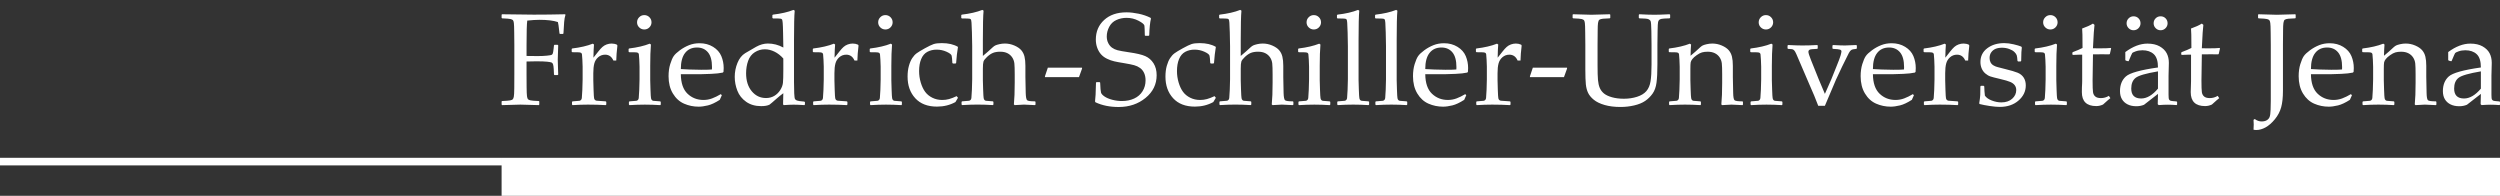 <?xml version="1.0" encoding="utf-8"?>
<!-- Generator: Adobe Illustrator 15.0.0, SVG Export Plug-In . SVG Version: 6.00 Build 0)  -->
<!DOCTYPE svg PUBLIC "-//W3C//DTD SVG 1.1//EN" "http://www.w3.org/Graphics/SVG/1.1/DTD/svg11.dtd">
<svg version="1.1" id="Ebene_1" xmlns="http://www.w3.org/2000/svg" xmlns:xlink="http://www.w3.org/1999/xlink" x="0px" y="0px"
	 width="505.2px" height="39.571px" viewBox="0 0 505.2 39.571" enable-background="new 0 0 505.2 39.571" xml:space="preserve">
<rect x="0" y="0" width="505.2" height="39.571" fill="#333333" stroke="none"/>
<g>
	<g>
		<defs>
			<rect id="SVGID_1_" x="0" y="2.002" width="505.201" height="37.569"/>
		</defs>
		<clipPath id="SVGID_2_">
			<use xlink:href="#SVGID_1_"  overflow="visible"/>
		</clipPath>
		<path clip-path="url(#SVGID_2_)" fill="#FFFFFF" d="M501.337,14.422c-2.413,0.404-3.917,0.84-4.511,1.306
			c-0.595,0.465-0.893,1.185-0.893,2.159c0,1.344,0.667,2.016,2.002,2.016c1.146,0,2.279-0.664,3.4-1.991L501.337,14.422
			L501.337,14.422z M495.339,12.381l-0.504-0.131l-0.103-0.129v-1.603c1.532-1.137,3.022-1.706,4.471-1.706
			c0.99,0,1.813,0.185,2.47,0.556c0.654,0.37,1.128,0.833,1.422,1.39c0.292,0.556,0.438,1.204,0.438,1.944l-0.064,2.599v3.851
			c0,0.526,0.036,0.845,0.109,0.956c0.074,0.112,0.156,0.188,0.252,0.227c0.096,0.039,0.271,0.071,0.53,0.098l0.735,0.064
			l0.104,0.116v0.518l-0.104,0.104c-0.629-0.052-1.215-0.079-1.757-0.079c-0.518,0-1.139,0.026-1.862,0.079l-0.192-0.182
			l0.053-2.081l-2.818,2.196c-0.474,0.197-0.989,0.298-1.55,0.298c-0.689,0-1.283-0.125-1.777-0.375
			c-0.495-0.25-0.875-0.6-1.138-1.048c-0.263-0.447-0.394-0.99-0.394-1.629c0-1.267,0.395-2.255,1.188-2.966
			c0.792-0.71,2.955-1.315,6.488-1.815c0-1.275-0.285-2.175-0.854-2.694c-0.568-0.522-1.331-0.782-2.286-0.782
			c-0.501,0-0.956,0.073-1.363,0.219c-0.411,0.147-0.646,0.266-0.705,0.356c-0.063,0.09-0.293,0.617-0.697,1.582L495.339,12.381z
			 M477.453,9.796c1.646-0.199,3.033-0.522,4.162-0.97l0.246,0.167c-0.054,0.577-0.088,1.335-0.104,2.275
			c0.689-0.569,1.345-1.146,1.965-1.732c0.182-0.164,0.353-0.283,0.512-0.361c0.157-0.078,0.424-0.16,0.795-0.246
			c0.368-0.086,0.749-0.129,1.137-0.129c0.655,0,1.29,0.133,1.906,0.399c0.616,0.268,1.081,0.583,1.396,0.95
			s0.533,0.799,0.653,1.299c0.121,0.499,0.181,1.115,0.181,1.849v2.274c0,0.146,0.021,1.218,0.065,3.217
			c0.017,0.818,0.105,1.306,0.271,1.46c0.163,0.155,0.698,0.233,1.604,0.233l0.104,0.103v0.557l-0.104,0.103
			c-1.094-0.067-1.836-0.103-2.223-0.103c-0.225,0-0.854,0.035-1.888,0.103l-0.155-0.142c0.112-1.121,0.167-2.58,0.167-4.381v-1.693
			c0-1.017-0.022-1.749-0.069-2.197c-0.048-0.447-0.191-0.855-0.434-1.222c-0.24-0.366-0.563-0.651-0.97-0.853
			c-0.404-0.203-0.888-0.304-1.447-0.304c-0.446,0-0.831,0.044-1.149,0.136c-0.318,0.09-0.678,0.275-1.072,0.556
			c-0.396,0.28-0.689,0.542-0.879,0.788c-0.19,0.246-0.303,0.474-0.343,0.685c-0.038,0.212-0.059,0.662-0.059,1.352v2.249
			c0,0.188,0.018,0.799,0.052,1.829c0.034,1.028,0.071,1.63,0.108,1.802c0.04,0.173,0.099,0.298,0.176,0.375
			c0.077,0.078,0.173,0.127,0.285,0.148c0.111,0.022,0.576,0.059,1.396,0.11l0.115,0.104v0.542l-0.104,0.115
			c-1.076-0.067-2.114-0.103-3.115-0.103c-0.99,0-2.023,0.035-3.101,0.103l-0.116-0.115v-0.542l0.116-0.104
			c0.835-0.052,1.308-0.09,1.415-0.117c0.106-0.025,0.201-0.08,0.285-0.161c0.08-0.082,0.137-0.207,0.168-0.375
			c0.028-0.167,0.063-0.723,0.103-1.667c0.038-0.943,0.058-1.655,0.058-2.139v-2.547c0-0.344-0.017-0.814-0.051-1.409
			c-0.035-0.594-0.063-0.961-0.084-1.099c-0.021-0.139-0.089-0.238-0.201-0.304c-0.11-0.063-0.335-0.098-0.671-0.098l-1.087-0.013
			l-0.115-0.104V9.894L477.453,9.796z M466.995,13.956c0.155,0.026,0.751,0.057,1.791,0.092c1.037,0.033,1.806,0.051,2.306,0.051
			c1.197,0,1.926-0.021,2.187-0.065c0.008-0.207,0.013-0.366,0.013-0.478c0-1.336-0.271-2.329-0.814-2.979s-1.283-0.977-2.224-0.977
			c-1.025,0-1.824,0.366-2.396,1.099C467.282,11.431,466.995,12.517,466.995,13.956 M475.28,19.241l-0.415,0.932
			c-0.896,0.577-1.694,0.952-2.396,1.125c-0.703,0.172-1.329,0.258-1.88,0.258c-1.035,0-2.015-0.202-2.94-0.607
			c-0.927-0.404-1.68-1.09-2.262-2.055c-0.581-0.964-0.873-2.127-0.873-3.489c0-0.905,0.113-1.721,0.336-2.449
			c0.226-0.728,0.459-1.268,0.704-1.623c0.247-0.354,0.661-0.744,1.248-1.176c0.586-0.431,1.205-0.774,1.861-1.034
			c0.653-0.258,1.36-0.387,2.119-0.387c1.034,0,1.944,0.244,2.732,0.73s1.343,1.109,1.66,1.866c0.319,0.759,0.479,1.564,0.479,2.417
			c0,0.269-0.014,0.526-0.038,0.775l-0.144,0.143c-0.585,0.13-1.374,0.216-2.365,0.259c-0.989,0.043-1.646,0.063-1.965,0.063h-4.147
			c0.018,1.784,0.466,3.099,1.345,3.942c0.878,0.844,1.956,1.266,3.229,1.266c0.604,0,1.185-0.103,1.737-0.31
			c0.559-0.207,1.146-0.496,1.767-0.866L475.28,19.241z M463.91,2.97v0.646l-0.091,0.09c-0.604,0.019-1.066,0.043-1.391,0.077
			c-0.322,0.035-0.559,0.101-0.705,0.195s-0.242,0.316-0.29,0.666c-0.048,0.348-0.07,0.833-0.07,1.454l-0.025,2.973v9.279
			c0,1.362-0.121,2.475-0.363,3.341c-0.24,0.865-0.662,1.666-1.267,2.403c-0.603,0.735-1.225,1.283-1.866,1.641
			c-0.643,0.357-1.276,0.537-1.906,0.537c-0.181,0-0.362-0.022-0.544-0.065c0.019-0.344,0.031-0.688,0.04-1.032
			c0-0.215-0.013-0.534-0.04-0.957l0.246-0.167c0.44,0.327,0.9,0.491,1.383,0.491c0.423,0,0.771-0.08,1.041-0.238
			c0.271-0.16,0.464-0.375,0.574-0.647c0.111-0.271,0.183-0.768,0.207-1.492c0.025-0.724,0.038-1.345,0.038-1.861V9.072
			l-0.025-2.521c-0.008-0.982-0.032-1.615-0.076-1.899c-0.045-0.285-0.106-0.474-0.188-0.569c-0.082-0.095-0.237-0.172-0.465-0.232
			c-0.229-0.061-0.804-0.107-1.728-0.143l-0.091-0.09V2.972l0.091-0.09c2.183,0.068,3.417,0.103,3.711,0.103
			c0.301,0,1.538-0.034,3.709-0.103L463.91,2.97z M440.782,10.996v-0.337l0.09-0.129c0.81-0.301,1.465-0.582,1.966-0.84
			c0-2.248-0.027-3.558-0.079-3.928c0.89-0.313,1.616-0.644,2.187-0.996l0.309,0.258c-0.086,0.542-0.188,2.12-0.309,4.73
			c0.43,0.009,0.895,0.014,1.396,0.014c1.017,0,1.743-0.026,2.185-0.079l0.091,0.09l-0.246,1.086l-0.104,0.116
			c-0.439-0.008-0.928-0.013-1.461-0.013c-0.481,0-1.103,0.005-1.859,0.013l-0.078,5.261c0,1.214,0.026,2.011,0.083,2.385
			c0.057,0.375,0.212,0.667,0.466,0.878c0.254,0.212,0.631,0.316,1.13,0.316c0.577,0,1.112-0.15,1.604-0.453l0.311,0.465
			c-0.206,0.146-0.703,0.578-1.486,1.292c-0.447,0.208-0.904,0.312-1.369,0.312c-1.938,0-2.907-0.94-2.907-2.818
			c0-0.688,0.017-1.273,0.051-1.757c0.008-0.146,0.013-0.297,0.013-0.453v-5.363h-0.528c-0.389,0-0.831,0.018-1.332,0.052
			L440.782,10.996z M431.149,6.111c-0.388,0-0.719-0.137-0.995-0.413c-0.276-0.275-0.413-0.607-0.413-0.995s0.137-0.72,0.413-0.996
			c0.276-0.275,0.607-0.413,0.995-0.413c0.396,0,0.729,0.135,1.002,0.406c0.271,0.272,0.406,0.605,0.406,1.003
			c0,0.387-0.138,0.72-0.413,0.995S431.537,6.111,431.149,6.111 M436.617,6.111c-0.389,0-0.72-0.137-0.995-0.413
			c-0.276-0.275-0.415-0.607-0.415-0.995c0-0.396,0.137-0.73,0.408-1.003c0.271-0.271,0.604-0.406,1.002-0.406
			c0.396,0,0.729,0.135,1.001,0.406c0.271,0.272,0.408,0.605,0.408,1.003c0,0.387-0.14,0.72-0.415,0.995
			C437.335,5.973,437.004,6.111,436.617,6.111 M436.085,14.422c-2.412,0.404-3.915,0.84-4.509,1.306
			c-0.596,0.465-0.893,1.185-0.893,2.159c0,1.344,0.667,2.016,2.004,2.016c1.146,0,2.276-0.664,3.396-1.991L436.085,14.422
			L436.085,14.422z M430.089,12.381l-0.504-0.131l-0.103-0.129v-1.603c1.532-1.137,3.022-1.706,4.471-1.706
			c0.99,0,1.813,0.185,2.47,0.556c0.652,0.37,1.127,0.833,1.42,1.39c0.294,0.556,0.439,1.204,0.439,1.944l-0.063,2.599v3.851
			c0,0.526,0.036,0.845,0.11,0.956c0.071,0.112,0.156,0.188,0.251,0.227c0.096,0.039,0.271,0.071,0.53,0.098l0.735,0.064
			l0.104,0.116v0.518l-0.104,0.104c-0.629-0.052-1.215-0.079-1.758-0.079c-0.517,0-1.138,0.026-1.861,0.079l-0.192-0.182
			l0.051-2.081l-2.816,2.196c-0.474,0.197-0.99,0.298-1.552,0.298c-0.688,0-1.281-0.125-1.775-0.375
			c-0.495-0.25-0.875-0.6-1.138-1.048c-0.263-0.447-0.396-0.99-0.396-1.629c0-1.267,0.396-2.255,1.188-2.966
			c0.793-0.71,2.956-1.315,6.487-1.815c0-1.275-0.283-2.175-0.852-2.694c-0.569-0.522-1.332-0.782-2.287-0.782
			c-0.5,0-0.956,0.073-1.365,0.219c-0.408,0.147-0.646,0.266-0.703,0.356c-0.062,0.09-0.294,0.617-0.699,1.582L430.089,12.381z
			 M418.782,10.996v-0.337l0.091-0.129c0.809-0.301,1.464-0.582,1.964-0.84c0-2.248-0.025-3.558-0.078-3.928
			c0.888-0.313,1.616-0.644,2.186-0.996l0.311,0.258c-0.086,0.542-0.188,2.12-0.311,4.73c0.431,0.009,0.896,0.014,1.396,0.014
			c1.019,0,1.745-0.026,2.187-0.079l0.09,0.09l-0.245,1.086l-0.104,0.116c-0.438-0.008-0.926-0.013-1.46-0.013
			c-0.481,0-1.104,0.005-1.86,0.013l-0.078,5.261c0,1.214,0.027,2.011,0.085,2.385c0.056,0.375,0.21,0.667,0.466,0.878
			c0.254,0.212,0.631,0.316,1.13,0.316c0.577,0,1.112-0.15,1.604-0.453l0.31,0.465c-0.207,0.146-0.702,0.578-1.486,1.292
			c-0.448,0.208-0.903,0.312-1.369,0.312c-1.938,0-2.908-0.94-2.908-2.818c0-0.688,0.019-1.273,0.052-1.757
			c0.009-0.146,0.013-0.297,0.013-0.453v-5.363h-0.527c-0.39,0-0.833,0.018-1.332,0.052L418.782,10.996z M411.276,9.796
			c1.646-0.199,3.031-0.522,4.161-0.97l0.245,0.167c-0.096,1.129-0.142,2.564-0.142,4.305v2.921c0,0.188,0.017,0.799,0.052,1.829
			c0.034,1.028,0.07,1.63,0.108,1.802c0.04,0.173,0.098,0.298,0.175,0.375c0.078,0.078,0.173,0.127,0.285,0.148
			c0.11,0.022,0.577,0.059,1.396,0.11l0.116,0.104v0.542l-0.104,0.115c-1.076-0.067-2.115-0.103-3.115-0.103
			c-0.99,0-2.024,0.035-3.103,0.103l-0.114-0.115v-0.542l0.114-0.104c0.836-0.052,1.308-0.09,1.416-0.117
			c0.106-0.025,0.203-0.08,0.283-0.161c0.082-0.082,0.139-0.207,0.169-0.375c0.03-0.167,0.063-0.723,0.104-1.667
			c0.039-0.943,0.058-1.655,0.058-2.139v-2.547c0-0.344-0.017-0.814-0.052-1.409c-0.034-0.594-0.063-0.961-0.084-1.099
			c-0.021-0.139-0.089-0.238-0.2-0.304c-0.112-0.063-0.336-0.098-0.672-0.098l-1.086-0.013l-0.115-0.104V9.896L411.276,9.796z
			 M414.339,3.05c0.404,0,0.749,0.141,1.034,0.426c0.283,0.284,0.426,0.629,0.426,1.034c0,0.396-0.143,0.736-0.426,1.021
			c-0.285,0.284-0.63,0.426-1.034,0.426c-0.396,0-0.739-0.14-1.026-0.421c-0.289-0.278-0.435-0.621-0.435-1.026
			c0-0.404,0.146-0.75,0.435-1.034C413.599,3.189,413.943,3.05,414.339,3.05 M400.306,17.343h0.557l0.116,0.115
			c0.017,0.725,0.061,1.346,0.128,1.862c0.269,0.406,0.729,0.735,1.385,0.988c0.654,0.254,1.301,0.382,1.938,0.382
			c0.913,0,1.644-0.246,2.191-0.737c0.546-0.489,0.819-1.075,0.819-1.757c0-0.37-0.1-0.69-0.299-0.963
			c-0.196-0.271-0.495-0.495-0.896-0.671c-0.4-0.177-1.118-0.385-2.151-0.627c-0.888-0.207-1.509-0.368-1.86-0.484
			c-0.354-0.115-0.694-0.313-1.021-0.588c-0.327-0.274-0.577-0.613-0.749-1.015c-0.174-0.401-0.26-0.842-0.26-1.325
			c0-1.154,0.46-2.079,1.377-2.771c0.919-0.693,2.062-1.04,3.432-1.04c0.577,0,1.206,0.078,1.888,0.238
			c0.68,0.16,1.196,0.313,1.551,0.458l0.117,0.182c-0.069,0.344-0.113,1.25-0.13,2.714l-0.116,0.117h-0.518l-0.116-0.117
			c-0.033-0.525-0.081-0.895-0.143-1.104c-0.062-0.212-0.215-0.438-0.465-0.685c-0.251-0.246-0.604-0.452-1.061-0.62
			c-0.457-0.168-0.938-0.252-1.448-0.252c-0.524,0-0.966,0.077-1.324,0.231c-0.357,0.155-0.646,0.39-0.865,0.705
			c-0.22,0.314-0.33,0.696-0.33,1.145c0,0.328,0.067,0.62,0.2,0.879c0.134,0.259,0.339,0.467,0.615,0.626
			c0.274,0.16,0.563,0.274,0.865,0.342l1.407,0.362c1.206,0.293,2.07,0.547,2.593,0.763c0.521,0.216,0.924,0.541,1.209,0.977
			c0.282,0.435,0.426,0.963,0.426,1.583c0,1.188-0.491,2.211-1.474,3.063c-0.982,0.854-2.244,1.281-3.786,1.281
			c-0.543,0-1.219-0.062-2.023-0.183c-0.805-0.12-1.492-0.254-2.063-0.4l-0.063-0.167l0.13-0.866
			c0.044-0.267,0.069-0.536,0.077-0.808c0.009-0.271,0.018-0.843,0.025-1.713L400.306,17.343z M388.818,9.796
			c1.646-0.199,3.031-0.522,4.161-0.97l0.246,0.167c-0.053,0.5-0.091,1.389-0.116,2.663l0.969-1.228
			c0.319-0.405,0.602-0.717,0.847-0.938c0.246-0.22,0.532-0.389,0.859-0.511c0.327-0.12,0.665-0.18,1.009-0.18
			c0.378,0,0.736,0.077,1.072,0.231l0.091,0.182c-0.139,1.146-0.215,2.153-0.233,3.024h-0.58c-0.346-0.793-0.9-1.188-1.669-1.188
			c-0.533,0-0.999,0.17-1.396,0.51c-0.396,0.341-0.661,0.768-0.794,1.28c-0.134,0.512-0.2,1.16-0.2,1.943v1.436
			c0,0.259,0.018,0.892,0.052,1.898c0.034,1.008,0.071,1.589,0.108,1.745c0.04,0.155,0.1,0.271,0.181,0.343
			c0.084,0.073,0.189,0.123,0.325,0.148c0.133,0.025,0.746,0.069,1.841,0.129l0.116,0.104v0.542l-0.116,0.115
			c-1.146-0.067-2.344-0.103-3.594-0.103c-0.99,0-2.024,0.035-3.101,0.103l-0.116-0.115v-0.542l0.116-0.104
			c0.835-0.052,1.307-0.09,1.415-0.117c0.106-0.025,0.2-0.08,0.282-0.161c0.083-0.082,0.14-0.207,0.17-0.375
			c0.029-0.167,0.063-0.723,0.104-1.667c0.038-0.943,0.058-1.655,0.058-2.139v-2.547c0-0.344-0.017-0.814-0.052-1.409
			c-0.034-0.594-0.063-0.961-0.083-1.099c-0.021-0.139-0.089-0.238-0.201-0.304c-0.111-0.063-0.335-0.098-0.671-0.098l-1.087-0.013
			l-0.115-0.104V9.895L388.818,9.796z M378.478,13.956c0.155,0.026,0.753,0.057,1.79,0.092c1.039,0.033,1.808,0.051,2.308,0.051
			c1.198,0,1.927-0.021,2.185-0.065c0.009-0.207,0.014-0.366,0.014-0.478c0-1.336-0.271-2.329-0.814-2.979s-1.283-0.977-2.224-0.977
			c-1.024,0-1.824,0.366-2.396,1.099C378.764,11.431,378.478,12.517,378.478,13.956 M386.763,19.241l-0.415,0.932
			c-0.896,0.577-1.693,0.952-2.396,1.125c-0.702,0.172-1.329,0.258-1.879,0.258c-1.034,0-2.017-0.202-2.942-0.607
			c-0.926-0.404-1.679-1.09-2.26-2.055c-0.582-0.964-0.874-2.127-0.874-3.489c0-0.905,0.113-1.721,0.336-2.449
			c0.225-0.728,0.46-1.268,0.706-1.623c0.245-0.354,0.66-0.744,1.247-1.176c0.585-0.431,1.205-0.774,1.86-1.034
			c0.654-0.258,1.359-0.387,2.119-0.387c1.034,0,1.944,0.244,2.732,0.73c0.789,0.486,1.342,1.109,1.661,1.866
			c0.317,0.759,0.478,1.564,0.478,2.417c0,0.269-0.013,0.526-0.038,0.775l-0.143,0.143c-0.585,0.13-1.374,0.216-2.364,0.259
			c-0.992,0.043-1.646,0.063-1.966,0.063h-4.147c0.018,1.784,0.467,3.099,1.346,3.942c0.877,0.844,1.955,1.266,3.229,1.266
			c0.604,0,1.184-0.103,1.737-0.31c0.557-0.207,1.144-0.496,1.765-0.866L386.763,19.241z M367.427,21.374l-0.802-2.028l-0.955-2.209
			l-2.648-6.165c-0.175-0.405-0.326-0.672-0.459-0.801c-0.135-0.13-0.27-0.207-0.407-0.233c-0.14-0.025-0.413-0.046-0.827-0.064
			l-0.104-0.103V9.214l0.117-0.116c1.207,0.061,2.163,0.091,2.87,0.091c0.999,0,2.002-0.03,3.011-0.091l0.104,0.104V9.77
			l-0.104,0.103c-0.896,0.026-1.418,0.089-1.563,0.188c-0.146,0.099-0.22,0.226-0.22,0.381c0,0.259,0.172,0.814,0.517,1.668
			l1.577,3.929l1.24,2.935l1.292-2.935l1.071-2.663c0.414-1.008,0.682-1.724,0.803-2.146c0.119-0.422,0.181-0.702,0.181-0.839
			c0-0.164-0.095-0.282-0.283-0.356c-0.188-0.072-0.668-0.127-1.436-0.161l-0.104-0.103V9.215l0.115-0.116
			c1.068,0.061,1.87,0.091,2.404,0.091c0.446,0,1.215-0.03,2.3-0.091l0.117,0.116v0.557l-0.104,0.103
			c-0.508,0.043-0.845,0.116-1.013,0.221c-0.169,0.103-0.332,0.304-0.492,0.601c-0.16,0.296-0.618,1.221-1.376,2.772l-1.241,2.649
			c-0.206,0.448-0.951,2.201-2.234,5.26h-1.347V21.374z M353.793,9.796c1.646-0.199,3.033-0.522,4.162-0.97l0.245,0.167
			c-0.095,1.129-0.144,2.564-0.144,4.305v2.921c0,0.188,0.02,0.799,0.054,1.829c0.032,1.028,0.069,1.63,0.108,1.802
			c0.038,0.173,0.099,0.298,0.174,0.375c0.079,0.078,0.175,0.127,0.285,0.148c0.113,0.022,0.577,0.059,1.396,0.11l0.117,0.104v0.542
			l-0.104,0.115c-1.078-0.067-2.116-0.103-3.115-0.103c-0.989,0-2.023,0.035-3.101,0.103l-0.117-0.115v-0.542l0.117-0.104
			c0.835-0.052,1.306-0.09,1.415-0.117c0.105-0.025,0.201-0.08,0.283-0.161c0.082-0.082,0.139-0.207,0.168-0.375
			c0.028-0.167,0.063-0.723,0.104-1.667c0.038-0.943,0.058-1.655,0.058-2.139v-2.547c0-0.344-0.019-0.814-0.052-1.409
			c-0.033-0.594-0.063-0.961-0.084-1.099c-0.021-0.139-0.089-0.238-0.2-0.304c-0.111-0.063-0.337-0.098-0.673-0.098l-1.085-0.013
			l-0.116-0.104V9.896L353.793,9.796z M356.856,3.05c0.405,0,0.751,0.141,1.033,0.426c0.285,0.284,0.429,0.629,0.429,1.034
			c0,0.396-0.144,0.736-0.429,1.021c-0.282,0.284-0.628,0.426-1.033,0.426c-0.396,0-0.737-0.14-1.027-0.421
			c-0.287-0.278-0.432-0.621-0.432-1.026c0-0.404,0.145-0.75,0.432-1.034C356.119,3.189,356.461,3.05,356.856,3.05 M337.326,9.796
			c1.646-0.199,3.032-0.522,4.163-0.97l0.245,0.167c-0.054,0.577-0.086,1.335-0.104,2.275c0.69-0.569,1.345-1.146,1.966-1.732
			c0.182-0.164,0.351-0.283,0.512-0.361c0.156-0.078,0.423-0.16,0.794-0.246c0.37-0.086,0.749-0.129,1.138-0.129
			c0.654,0,1.289,0.133,1.905,0.399c0.616,0.268,1.081,0.583,1.396,0.95c0.315,0.367,0.532,0.799,0.653,1.299
			c0.12,0.499,0.181,1.115,0.181,1.849v2.274c0,0.146,0.021,1.218,0.065,3.217c0.017,0.818,0.106,1.306,0.271,1.46
			c0.164,0.155,0.698,0.233,1.604,0.233l0.104,0.103v0.557l-0.104,0.103c-1.096-0.067-1.835-0.103-2.223-0.103
			c-0.226,0-0.854,0.035-1.888,0.103l-0.155-0.142c0.112-1.121,0.168-2.58,0.168-4.381v-1.693c0-1.017-0.021-1.749-0.07-2.197
			c-0.046-0.447-0.191-0.855-0.434-1.222c-0.24-0.366-0.563-0.651-0.97-0.853c-0.404-0.203-0.887-0.304-1.447-0.304
			c-0.446,0-0.831,0.044-1.149,0.136c-0.318,0.09-0.677,0.275-1.072,0.556c-0.397,0.28-0.689,0.542-0.879,0.788
			c-0.19,0.246-0.305,0.474-0.343,0.685c-0.038,0.212-0.059,0.662-0.059,1.352v2.249c0,0.188,0.018,0.799,0.052,1.829
			c0.034,1.028,0.071,1.63,0.109,1.802c0.039,0.173,0.097,0.298,0.175,0.375c0.077,0.078,0.172,0.127,0.285,0.148
			c0.111,0.022,0.577,0.059,1.396,0.11l0.114,0.104v0.542l-0.103,0.115c-1.077-0.067-2.115-0.103-3.115-0.103
			c-0.991,0-2.024,0.035-3.102,0.103l-0.116-0.115v-0.542l0.116-0.104c0.835-0.052,1.307-0.09,1.415-0.117
			c0.107-0.025,0.203-0.08,0.283-0.161c0.081-0.082,0.139-0.207,0.17-0.375c0.028-0.167,0.063-0.723,0.103-1.667
			c0.04-0.943,0.059-1.655,0.059-2.139v-2.547c0-0.344-0.018-0.814-0.052-1.409c-0.035-0.594-0.063-0.961-0.084-1.099
			c-0.021-0.139-0.089-0.238-0.2-0.304c-0.112-0.063-0.336-0.098-0.672-0.098l-1.087-0.013l-0.115-0.104V9.894L337.326,9.796z
			 M317.793,2.97l0.104-0.09c2.136,0.068,3.366,0.103,3.695,0.103c0.292,0,1.529-0.034,3.708-0.103l0.104,0.09v0.646l-0.104,0.09
			c-0.594,0.019-1.053,0.043-1.376,0.077c-0.323,0.035-0.558,0.101-0.704,0.195c-0.146,0.095-0.244,0.316-0.292,0.666
			c-0.046,0.348-0.069,0.833-0.069,1.454l-0.025,2.973v4.109c0,1.352,0.028,2.346,0.085,2.979c0.055,0.634,0.176,1.167,0.36,1.603
			c0.186,0.436,0.468,0.81,0.847,1.125c0.379,0.314,0.922,0.57,1.629,0.769c0.705,0.198,1.508,0.297,2.404,0.297
			c0.946,0,1.832-0.13,2.655-0.394c0.821-0.263,1.447-0.645,1.881-1.145c0.43-0.499,0.712-1.155,0.846-1.971
			c0.133-0.813,0.201-1.946,0.201-3.393V9.07c0-0.673-0.012-1.597-0.033-2.771c-0.021-1.177-0.073-1.854-0.155-2.03
			c-0.081-0.176-0.231-0.311-0.452-0.4c-0.219-0.091-0.827-0.145-1.828-0.162l-0.104-0.103V2.996l0.104-0.116
			c1.274,0.068,2.297,0.103,3.063,0.103c0.654,0,1.672-0.034,3.05-0.103l0.116,0.103v0.621l-0.116,0.103
			c-0.81,0.019-1.337,0.051-1.583,0.098c-0.245,0.047-0.417,0.119-0.516,0.213c-0.102,0.095-0.174,0.241-0.221,0.438
			c-0.049,0.198-0.08,0.768-0.098,1.706L334.93,9.07v3.928c0,1.568-0.062,2.806-0.183,3.709c-0.12,0.904-0.39,1.648-0.807,2.23
			c-0.42,0.582-0.913,1.068-1.486,1.459c-0.574,0.393-1.309,0.694-2.205,0.905c-0.895,0.211-1.825,0.316-2.791,0.316
			c-1.206,0-2.272-0.134-3.198-0.4c-0.926-0.268-1.655-0.62-2.188-1.061c-0.535-0.439-0.919-0.902-1.151-1.39
			c-0.233-0.486-0.383-1.061-0.453-1.719c-0.066-0.659-0.104-1.665-0.104-3.019V9.068l-0.025-2.521
			c-0.008-0.982-0.032-1.615-0.07-1.899c-0.038-0.285-0.1-0.474-0.181-0.569c-0.083-0.095-0.239-0.172-0.473-0.232
			c-0.232-0.061-0.807-0.107-1.718-0.143l-0.104-0.09V2.97z M309.173,15.584v-0.181l0.582-1.73h6.915v0.192l-0.621,1.718
			L309.173,15.584L309.173,15.584z M298.357,9.796c1.646-0.199,3.031-0.522,4.16-0.97l0.246,0.167
			c-0.052,0.5-0.091,1.389-0.115,2.663l0.97-1.228c0.317-0.405,0.601-0.717,0.847-0.938c0.245-0.22,0.531-0.389,0.859-0.511
			c0.327-0.12,0.663-0.18,1.009-0.18c0.378,0,0.734,0.077,1.07,0.231l0.092,0.182c-0.138,1.146-0.216,2.153-0.232,3.024h-0.582
			c-0.345-0.793-0.9-1.188-1.667-1.188c-0.534,0-1,0.17-1.396,0.51c-0.396,0.341-0.662,0.768-0.796,1.28
			c-0.134,0.512-0.199,1.16-0.199,1.943v1.436c0,0.259,0.018,0.892,0.051,1.898c0.035,1.008,0.071,1.589,0.11,1.745
			c0.038,0.155,0.099,0.271,0.181,0.343c0.082,0.073,0.188,0.123,0.323,0.148c0.134,0.025,0.747,0.069,1.843,0.129l0.115,0.104
			v0.542l-0.115,0.115c-1.146-0.067-2.346-0.103-3.594-0.103c-0.99,0-2.025,0.035-3.102,0.103l-0.116-0.115v-0.542l0.116-0.104
			c0.835-0.052,1.307-0.09,1.414-0.117c0.107-0.025,0.202-0.08,0.284-0.161c0.081-0.082,0.139-0.207,0.168-0.375
			c0.03-0.167,0.064-0.723,0.104-1.667c0.038-0.943,0.058-1.655,0.058-2.139v-2.547c0-0.344-0.018-0.814-0.052-1.409
			c-0.033-0.594-0.063-0.961-0.084-1.099c-0.021-0.139-0.088-0.238-0.2-0.304c-0.112-0.063-0.336-0.098-0.672-0.098l-1.085-0.013
			l-0.117-0.104V9.895L298.357,9.796z M288.017,13.956c0.154,0.026,0.751,0.057,1.79,0.092c1.037,0.033,1.808,0.051,2.308,0.051
			c1.197,0,1.926-0.021,2.185-0.065c0.008-0.207,0.014-0.366,0.014-0.478c0-1.336-0.271-2.329-0.814-2.979s-1.284-0.977-2.223-0.977
			c-1.025,0-1.824,0.366-2.397,1.099C288.303,11.431,288.017,12.517,288.017,13.956 M296.302,19.241l-0.414,0.932
			c-0.896,0.577-1.694,0.952-2.396,1.125c-0.703,0.172-1.33,0.258-1.881,0.258c-1.034,0-2.016-0.202-2.94-0.607
			c-0.926-0.404-1.681-1.09-2.262-2.055c-0.582-0.964-0.872-2.127-0.872-3.489c0-0.905,0.112-1.721,0.336-2.449
			c0.224-0.728,0.458-1.268,0.704-1.623c0.246-0.354,0.661-0.744,1.247-1.176c0.585-0.431,1.206-0.774,1.86-1.034
			c0.655-0.258,1.361-0.387,2.12-0.387c1.033,0,1.944,0.244,2.733,0.73c0.788,0.486,1.342,1.109,1.66,1.866
			c0.318,0.759,0.479,1.564,0.479,2.417c0,0.269-0.013,0.526-0.039,0.775l-0.142,0.143c-0.586,0.13-1.376,0.216-2.365,0.259
			c-0.991,0.043-1.646,0.063-1.965,0.063h-4.148c0.018,1.784,0.466,3.099,1.345,3.942s1.956,1.266,3.229,1.266
			c0.604,0,1.185-0.103,1.738-0.31c0.557-0.207,1.145-0.496,1.765-0.866L296.302,19.241z M277.978,2.957
			c1.646-0.189,3.032-0.508,4.161-0.957l0.246,0.155c-0.095,0.991-0.143,2.978-0.143,5.958v8.104c0,0.188,0.018,0.799,0.052,1.829
			c0.034,1.028,0.071,1.63,0.11,1.802c0.038,0.173,0.097,0.298,0.174,0.375c0.078,0.078,0.173,0.127,0.284,0.148
			c0.111,0.022,0.577,0.059,1.396,0.11l0.116,0.103v0.543l-0.103,0.115c-1.078-0.067-2.116-0.103-3.115-0.103
			c-0.991,0-2.025,0.035-3.103,0.103l-0.115-0.115v-0.543l0.115-0.103c0.835-0.052,1.308-0.09,1.415-0.117
			c0.107-0.025,0.202-0.08,0.283-0.161c0.082-0.082,0.139-0.207,0.169-0.375c0.029-0.167,0.064-0.723,0.104-1.667
			c0.038-0.943,0.058-1.655,0.058-2.139V9.326l-0.052-2.738c-0.025-0.957-0.054-1.62-0.083-1.991
			c-0.031-0.37-0.072-0.589-0.123-0.659c-0.052-0.068-0.144-0.121-0.272-0.155c-0.128-0.034-0.649-0.051-1.563-0.051l-0.116-0.116
			V3.072L277.978,2.957z M270.277,2.957c1.645-0.189,3.031-0.508,4.161-0.957l0.244,0.155c-0.094,0.991-0.143,2.978-0.143,5.958
			v8.104c0,0.188,0.018,0.799,0.053,1.829c0.034,1.028,0.07,1.63,0.11,1.802c0.038,0.173,0.096,0.298,0.174,0.375
			c0.077,0.078,0.172,0.127,0.284,0.148c0.111,0.022,0.577,0.059,1.396,0.11l0.116,0.103v0.543l-0.104,0.115
			c-1.076-0.067-2.115-0.103-3.114-0.103c-0.991,0-2.024,0.035-3.103,0.103l-0.115-0.115v-0.543l0.115-0.103
			c0.837-0.052,1.309-0.09,1.415-0.117c0.108-0.025,0.203-0.08,0.284-0.161c0.082-0.082,0.139-0.207,0.168-0.375
			c0.03-0.167,0.064-0.723,0.104-1.667c0.039-0.943,0.059-1.655,0.059-2.139V9.326l-0.052-2.738
			c-0.027-0.957-0.055-1.62-0.084-1.991c-0.03-0.37-0.071-0.589-0.123-0.659c-0.052-0.068-0.143-0.121-0.271-0.155
			c-0.13-0.034-0.65-0.051-1.563-0.051l-0.116-0.116V3.072L270.277,2.957z M262.427,9.796c1.646-0.199,3.033-0.522,4.161-0.97
			l0.246,0.167c-0.095,1.129-0.143,2.564-0.143,4.305v2.921c0,0.188,0.018,0.799,0.052,1.829c0.035,1.028,0.071,1.63,0.109,1.802
			c0.039,0.173,0.098,0.298,0.175,0.375c0.078,0.078,0.173,0.127,0.285,0.148c0.11,0.022,0.575,0.059,1.395,0.11l0.117,0.104v0.542
			l-0.104,0.115c-1.077-0.067-2.114-0.103-3.113-0.103c-0.991,0-2.025,0.035-3.104,0.103l-0.115-0.115v-0.542l0.115-0.104
			c0.836-0.052,1.309-0.09,1.416-0.117c0.106-0.025,0.202-0.08,0.284-0.161c0.082-0.082,0.138-0.207,0.168-0.375
			c0.03-0.167,0.064-0.723,0.104-1.667c0.038-0.943,0.059-1.655,0.059-2.139v-2.547c0-0.344-0.018-0.814-0.052-1.409
			c-0.034-0.594-0.063-0.961-0.084-1.099c-0.021-0.139-0.089-0.238-0.2-0.304c-0.111-0.063-0.336-0.098-0.672-0.098l-1.085-0.013
			l-0.117-0.104V9.896L262.427,9.796z M265.492,3.05c0.404,0,0.749,0.141,1.034,0.426c0.283,0.284,0.426,0.629,0.426,1.034
			c0,0.396-0.143,0.736-0.426,1.021c-0.285,0.284-0.63,0.426-1.034,0.426c-0.396,0-0.739-0.14-1.028-0.421
			c-0.288-0.278-0.433-0.621-0.433-1.026c0-0.404,0.145-0.75,0.433-1.034C264.752,3.189,265.094,3.05,265.492,3.05 M246.464,2.957
			c1.646-0.189,3.032-0.508,4.16-0.957l0.246,0.155c-0.095,0.991-0.142,2.978-0.142,5.958v3.192
			c0.724-0.595,1.396-1.186,2.016-1.771c0.182-0.164,0.353-0.284,0.518-0.361c0.164-0.078,0.429-0.16,0.795-0.246
			c0.365-0.086,0.743-0.129,1.132-0.129c0.653,0,1.29,0.133,1.906,0.399c0.615,0.268,1.08,0.583,1.396,0.95
			c0.313,0.367,0.532,0.799,0.651,1.299c0.121,0.499,0.183,1.115,0.183,1.849v2.274c0,0.146,0.021,1.218,0.063,3.217
			c0.027,0.818,0.119,1.306,0.279,1.46c0.158,0.155,0.691,0.233,1.596,0.233l0.104,0.103v0.557l-0.104,0.103
			c-1.095-0.067-1.835-0.103-2.224-0.103c-0.197,0-0.826,0.035-1.886,0.103l-0.156-0.142c0.112-1.121,0.169-2.58,0.169-4.381v-1.693
			c0-1.017-0.024-1.749-0.07-2.197c-0.049-0.447-0.192-0.855-0.435-1.222c-0.241-0.366-0.563-0.651-0.963-0.853
			c-0.4-0.203-0.885-0.304-1.453-0.304c-0.586,0-1.075,0.079-1.468,0.239s-0.79,0.428-1.195,0.807
			c-0.404,0.379-0.647,0.696-0.729,0.95c-0.081,0.254-0.122,0.744-0.122,1.467v2.301c0,0.188,0.018,0.799,0.051,1.828
			c0.036,1.029,0.071,1.631,0.109,1.803c0.04,0.173,0.099,0.298,0.176,0.375c0.077,0.078,0.173,0.127,0.283,0.148
			c0.111,0.022,0.577,0.059,1.396,0.11l0.116,0.103v0.542l-0.104,0.116c-1.078-0.067-2.116-0.103-3.114-0.103
			c-0.99,0-2.024,0.035-3.103,0.103l-0.116-0.116v-0.542l0.116-0.103c0.836-0.052,1.308-0.09,1.415-0.117
			c0.107-0.025,0.202-0.08,0.285-0.161c0.081-0.082,0.137-0.207,0.167-0.375c0.03-0.167,0.064-0.723,0.104-1.667
			c0.038-0.943,0.059-1.655,0.059-2.139V9.323l-0.054-2.738c-0.024-0.957-0.054-1.62-0.083-1.991
			c-0.03-0.37-0.069-0.589-0.123-0.659c-0.052-0.068-0.143-0.121-0.271-0.155c-0.129-0.034-0.65-0.051-1.563-0.051l-0.115-0.116
			V3.069L246.464,2.957z M245.702,19.76l-0.519,0.866c-1.11,0.611-2.352,0.918-3.722,0.918c-1.896,0-3.358-0.564-4.395-1.693
			c-1.033-1.128-1.552-2.584-1.552-4.368c0-0.81,0.09-1.532,0.266-2.165c0.178-0.633,0.4-1.157,0.673-1.57
			c0.271-0.414,0.57-0.74,0.897-0.981c0.326-0.241,0.881-0.577,1.66-1.008c0.78-0.431,1.368-0.712,1.766-0.848
			c0.396-0.133,0.941-0.198,1.642-0.198c1.335,0,2.43,0.254,3.282,0.762c-0.164,0.974-0.289,2.059-0.375,3.257l-0.117,0.104h-0.528
			l-0.116-0.115c-0.034-0.725-0.082-1.211-0.143-1.461s-0.402-0.518-1.026-0.801c-0.625-0.284-1.291-0.427-1.997-0.427
			s-1.335,0.148-1.888,0.446c-0.552,0.298-0.968,0.784-1.247,1.46c-0.28,0.677-0.42,1.484-0.42,2.423
			c0,0.793,0.112,1.566,0.336,2.32c0.225,0.754,0.52,1.379,0.886,1.874c0.364,0.496,0.851,0.894,1.452,1.194
			c0.604,0.303,1.276,0.452,2.018,0.452c0.466,0,0.92-0.06,1.363-0.181s0.955-0.318,1.531-0.594L245.702,19.76z M221.285,20.495
			c0.086-0.543,0.15-1.81,0.193-3.8l0.104-0.103h0.634l0.104,0.103c0.044,1.104,0.102,1.777,0.175,2.022s0.306,0.504,0.698,0.774
			c0.392,0.271,0.913,0.493,1.563,0.666c0.651,0.172,1.309,0.258,1.972,0.258c0.913,0,1.733-0.168,2.464-0.504
			c0.728-0.336,1.294-0.83,1.697-1.479c0.405-0.65,0.607-1.38,0.607-2.19c0-0.568-0.097-1.063-0.29-1.485
			c-0.194-0.423-0.465-0.762-0.814-1.016s-0.747-0.443-1.194-0.567c-0.449-0.125-1.116-0.262-2.003-0.408
			c-0.861-0.137-1.536-0.263-2.022-0.375c-0.487-0.111-0.973-0.283-1.455-0.517c-0.481-0.232-0.885-0.527-1.208-0.886
			c-0.323-0.356-0.582-0.796-0.775-1.316c-0.192-0.522-0.29-1.08-0.29-1.675c0-1.61,0.56-2.931,1.681-3.962
			c1.12-1.028,2.623-1.544,4.511-1.544c0.749,0,1.565,0.093,2.448,0.278s1.687,0.459,2.41,0.821l0.091,0.154
			c-0.189,0.792-0.306,1.922-0.349,3.387l-0.117,0.104h-0.672l-0.104-0.09c-0.018-1.034-0.044-1.685-0.078-1.952
			c-0.035-0.267-0.427-0.599-1.176-0.995c-0.75-0.396-1.563-0.594-2.442-0.594c-0.731,0-1.418,0.146-2.056,0.439
			c-0.637,0.292-1.119,0.754-1.446,1.382c-0.328,0.629-0.49,1.271-0.49,1.926c0,0.508,0.099,0.958,0.296,1.35
			c0.198,0.393,0.455,0.703,0.77,0.932s0.683,0.398,1.099,0.51c0.419,0.113,1.184,0.251,2.295,0.414
			c1.524,0.215,2.635,0.477,3.328,0.782c0.692,0.306,1.248,0.791,1.667,1.453c0.418,0.664,0.626,1.466,0.626,2.404
			c0,1.835-0.747,3.364-2.241,4.588c-1.495,1.224-3.308,1.835-5.437,1.835c-1.781,0-3.347-0.318-4.69-0.957L221.285,20.495z
			 M211.166,15.584v-0.181l0.582-1.73h6.913v0.192l-0.619,1.718L211.166,15.584L211.166,15.584z M194.352,2.957
			c1.646-0.189,3.033-0.508,4.162-0.957l0.246,0.155c-0.096,0.991-0.143,2.978-0.143,5.958v3.192
			c0.724-0.595,1.396-1.186,2.016-1.771c0.182-0.164,0.354-0.284,0.518-0.361c0.164-0.078,0.43-0.16,0.796-0.246
			c0.364-0.086,0.742-0.129,1.13-0.129c0.653,0,1.291,0.133,1.907,0.399c0.614,0.268,1.08,0.583,1.396,0.95
			c0.314,0.367,0.531,0.799,0.652,1.299c0.12,0.499,0.181,1.115,0.181,1.849v2.274c0,0.146,0.022,1.218,0.064,3.217
			c0.025,0.818,0.117,1.306,0.277,1.46c0.16,0.155,0.691,0.233,1.598,0.233l0.104,0.103v0.557l-0.104,0.103
			c-1.096-0.067-1.836-0.103-2.225-0.103c-0.197,0-0.827,0.035-1.887,0.103l-0.154-0.142c0.111-1.121,0.167-2.58,0.167-4.381v-1.693
			c0-1.017-0.022-1.749-0.069-2.197c-0.049-0.447-0.193-0.855-0.434-1.222c-0.243-0.366-0.563-0.651-0.964-0.853
			c-0.4-0.203-0.885-0.304-1.453-0.304c-0.587,0-1.076,0.079-1.468,0.239s-0.79,0.428-1.195,0.807
			c-0.404,0.379-0.647,0.696-0.729,0.95s-0.122,0.744-0.122,1.467v2.301c0,0.188,0.017,0.799,0.051,1.828
			c0.035,1.029,0.071,1.631,0.11,1.803c0.039,0.173,0.097,0.298,0.175,0.375c0.077,0.078,0.172,0.127,0.284,0.148
			c0.11,0.022,0.577,0.059,1.396,0.11l0.117,0.103v0.542l-0.104,0.116c-1.076-0.067-2.115-0.103-3.114-0.103
			c-0.991,0-2.024,0.035-3.103,0.103l-0.117-0.116v-0.542l0.117-0.103c0.836-0.052,1.308-0.09,1.415-0.117
			c0.107-0.025,0.202-0.08,0.284-0.161c0.082-0.082,0.138-0.207,0.168-0.375c0.03-0.167,0.064-0.723,0.104-1.667
			c0.039-0.943,0.059-1.655,0.059-2.139V9.323l-0.052-2.738c-0.026-0.957-0.055-1.62-0.085-1.991c-0.03-0.37-0.07-0.589-0.122-0.659
			c-0.052-0.068-0.144-0.121-0.271-0.155c-0.129-0.034-0.649-0.051-1.563-0.051l-0.116-0.116V3.069L194.352,2.957z M193.59,19.76
			l-0.517,0.866c-1.111,0.611-2.353,0.918-3.724,0.918c-1.895,0-3.358-0.564-4.393-1.693c-1.035-1.128-1.552-2.584-1.552-4.368
			c0-0.81,0.088-1.532,0.266-2.165c0.176-0.633,0.4-1.157,0.672-1.57c0.271-0.414,0.57-0.74,0.897-0.981s0.882-0.577,1.661-1.008
			c0.778-0.431,1.366-0.712,1.764-0.848c0.396-0.133,0.943-0.198,1.642-0.198c1.336,0,2.431,0.254,3.282,0.762
			c-0.163,0.974-0.288,2.059-0.374,3.257l-0.116,0.104h-0.529l-0.116-0.115c-0.035-0.725-0.082-1.211-0.143-1.461
			s-0.402-0.518-1.027-0.801c-0.625-0.284-1.29-0.427-1.996-0.427c-0.707,0-1.336,0.148-1.888,0.446
			c-0.553,0.298-0.968,0.784-1.247,1.46c-0.28,0.677-0.42,1.484-0.42,2.423c0,0.793,0.111,1.566,0.336,2.32
			c0.224,0.754,0.52,1.379,0.886,1.874c0.365,0.496,0.851,0.894,1.453,1.194c0.604,0.303,1.274,0.452,2.017,0.452
			c0.465,0,0.92-0.06,1.363-0.181c0.444-0.121,0.955-0.318,1.532-0.594L193.59,19.76z M175.858,9.796
			c1.646-0.199,3.032-0.522,4.161-0.97l0.246,0.167c-0.096,1.129-0.143,2.564-0.143,4.305v2.921c0,0.188,0.018,0.799,0.052,1.829
			c0.034,1.028,0.071,1.63,0.109,1.802c0.039,0.173,0.098,0.298,0.175,0.375c0.077,0.078,0.172,0.127,0.285,0.148
			c0.109,0.022,0.576,0.059,1.396,0.11l0.116,0.104v0.542l-0.104,0.115c-1.076-0.067-2.115-0.103-3.114-0.103
			c-0.991,0-2.024,0.035-3.103,0.103l-0.116-0.115v-0.542l0.116-0.104c0.836-0.052,1.309-0.09,1.415-0.117
			c0.107-0.025,0.202-0.08,0.284-0.161c0.082-0.082,0.139-0.207,0.169-0.375c0.029-0.167,0.064-0.723,0.104-1.667
			c0.037-0.943,0.058-1.655,0.058-2.139v-2.547c0-0.344-0.018-0.814-0.052-1.409c-0.034-0.594-0.063-0.961-0.084-1.099
			c-0.022-0.139-0.089-0.238-0.2-0.304c-0.112-0.063-0.336-0.098-0.672-0.098l-1.086-0.013l-0.116-0.104V9.896L175.858,9.796z
			 M178.921,3.05c0.405,0,0.75,0.141,1.034,0.426c0.284,0.284,0.427,0.629,0.427,1.034c0,0.396-0.143,0.736-0.427,1.021
			s-0.629,0.426-1.034,0.426c-0.396,0-0.739-0.14-1.027-0.421c-0.289-0.278-0.434-0.621-0.434-1.026c0-0.404,0.145-0.75,0.434-1.034
			C178.181,3.189,178.524,3.05,178.921,3.05 M164.354,9.796c1.646-0.199,3.032-0.522,4.16-0.97l0.246,0.167
			c-0.052,0.5-0.091,1.389-0.116,2.663l0.97-1.228c0.318-0.405,0.602-0.717,0.847-0.938c0.246-0.22,0.532-0.389,0.859-0.511
			c0.327-0.12,0.663-0.18,1.008-0.18c0.38,0,0.736,0.077,1.072,0.231l0.092,0.182c-0.14,1.146-0.217,2.153-0.233,3.024h-0.581
			c-0.345-0.793-0.9-1.188-1.667-1.188c-0.534,0-1,0.17-1.396,0.51c-0.396,0.341-0.661,0.768-0.795,1.28
			c-0.134,0.512-0.2,1.16-0.2,1.943v1.436c0,0.259,0.018,0.892,0.052,1.898c0.035,1.008,0.071,1.589,0.11,1.745
			c0.038,0.156,0.099,0.271,0.182,0.343c0.081,0.073,0.188,0.123,0.322,0.148c0.134,0.025,0.747,0.069,1.842,0.129l0.116,0.104
			v0.542l-0.116,0.115c-1.146-0.067-2.344-0.103-3.593-0.103c-0.991,0-2.025,0.035-3.103,0.103l-0.117-0.115v-0.542l0.117-0.104
			c0.835-0.052,1.309-0.09,1.415-0.117c0.107-0.025,0.202-0.08,0.284-0.161c0.082-0.082,0.138-0.207,0.168-0.375
			c0.03-0.167,0.064-0.723,0.104-1.667c0.038-0.943,0.06-1.655,0.06-2.139v-2.547c0-0.344-0.019-0.814-0.053-1.409
			c-0.034-0.594-0.063-0.961-0.083-1.099c-0.022-0.139-0.09-0.238-0.201-0.304c-0.112-0.063-0.336-0.098-0.672-0.098l-1.085-0.013
			l-0.117-0.104V9.895L164.354,9.796z M158.292,11.823c-0.534-0.603-1.127-1.063-1.776-1.383c-0.65-0.318-1.304-0.479-1.958-0.479
			c-0.724,0-1.397,0.195-2.021,0.588c-0.625,0.393-1.075,0.974-1.353,1.745c-0.274,0.771-0.413,1.608-0.413,2.514
			c0,1.508,0.382,2.719,1.145,3.632s1.721,1.371,2.876,1.371c0.629,0,1.187-0.146,1.674-0.434c0.486-0.288,0.887-0.679,1.201-1.171
			c0.314-0.49,0.498-0.981,0.55-1.473s0.077-1.391,0.077-2.701L158.292,11.823L158.292,11.823z M156.083,3.616V3.073l0.104-0.116
			c1.646-0.189,3.032-0.508,4.162-0.957l0.245,0.155c-0.095,0.991-0.142,2.978-0.142,5.958v8.465c0,0.871,0.014,1.63,0.044,2.281
			c0.029,0.65,0.085,1.036,0.162,1.156c0.076,0.12,0.204,0.22,0.382,0.297c0.176,0.079,0.678,0.151,1.505,0.22l0.116,0.104v0.489
			l-0.116,0.116c-0.93-0.06-1.654-0.09-2.171-0.09c-0.466,0-1.129,0.03-1.99,0.09l-0.143-0.142c0.025-0.845,0.038-1.436,0.038-1.771
			c0-0.044,0.005-0.208,0.014-0.491c-0.475,0.345-0.947,0.728-1.422,1.149c-0.697,0.62-1.153,1.008-1.369,1.163
			c-0.396,0.199-0.961,0.298-1.693,0.298c-1.188,0-2.199-0.293-3.03-0.879s-1.424-1.333-1.776-2.243
			c-0.354-0.908-0.53-1.841-0.53-2.798c0-0.974,0.184-1.911,0.55-2.811c0.365-0.901,0.889-1.559,1.563-1.973
			c0.677-0.413,1.413-0.841,2.21-1.284c0.797-0.444,1.588-0.665,2.372-0.665c1.094,0,2.136,0.271,3.127,0.813l-0.052-2.882
			c-0.019-1-0.042-1.695-0.077-2.087c-0.035-0.393-0.077-0.625-0.129-0.699c-0.053-0.073-0.142-0.127-0.267-0.162
			c-0.125-0.034-0.647-0.051-1.568-0.051L156.083,3.616z M137.583,13.956c0.154,0.026,0.751,0.057,1.79,0.092
			c1.038,0.033,1.807,0.051,2.307,0.051c1.197,0,1.926-0.021,2.186-0.065c0.008-0.207,0.013-0.366,0.013-0.478
			c0-1.336-0.271-2.329-0.814-2.979s-1.284-0.977-2.223-0.977c-1.025,0-1.824,0.366-2.397,1.099
			C137.869,11.431,137.583,12.517,137.583,13.956 M145.867,19.241l-0.414,0.932c-0.896,0.577-1.695,0.952-2.396,1.125
			c-0.703,0.172-1.329,0.258-1.882,0.258c-1.033,0-2.014-0.202-2.939-0.607c-0.927-0.404-1.68-1.09-2.261-2.055
			c-0.583-0.964-0.873-2.127-0.873-3.489c0-0.905,0.111-1.721,0.336-2.449c0.225-0.728,0.459-1.268,0.704-1.623
			c0.245-0.354,0.661-0.744,1.248-1.176c0.585-0.431,1.205-0.774,1.86-1.034c0.653-0.258,1.36-0.387,2.119-0.387
			c1.033,0,1.944,0.244,2.733,0.73c0.788,0.486,1.341,1.109,1.66,1.866c0.318,0.759,0.479,1.564,0.479,2.417
			c0,0.269-0.014,0.526-0.039,0.775l-0.144,0.143c-0.586,0.13-1.374,0.216-2.364,0.259s-1.646,0.063-1.965,0.063h-4.147
			c0.018,1.784,0.465,3.099,1.344,3.942s1.956,1.266,3.231,1.266c0.603,0,1.182-0.103,1.736-0.31
			c0.558-0.207,1.146-0.496,1.766-0.866L145.867,19.241z M127.133,9.796c1.646-0.199,3.033-0.522,4.162-0.97l0.245,0.167
			c-0.096,1.129-0.143,2.564-0.143,4.305v2.921c0,0.188,0.018,0.799,0.052,1.829c0.034,1.028,0.07,1.63,0.109,1.802
			c0.039,0.173,0.098,0.298,0.175,0.375c0.077,0.078,0.173,0.127,0.283,0.148c0.112,0.022,0.577,0.059,1.396,0.11l0.116,0.104v0.542
			l-0.104,0.115c-1.077-0.067-2.115-0.103-3.114-0.103c-0.991,0-2.024,0.035-3.102,0.103l-0.117-0.115v-0.542l0.117-0.104
			c0.835-0.052,1.307-0.09,1.415-0.117c0.106-0.025,0.202-0.08,0.284-0.161c0.082-0.082,0.138-0.207,0.168-0.375
			c0.029-0.167,0.063-0.723,0.103-1.667c0.039-0.943,0.059-1.655,0.059-2.139v-2.547c0-0.344-0.017-0.814-0.052-1.409
			c-0.034-0.594-0.062-0.961-0.084-1.099c-0.021-0.139-0.088-0.238-0.2-0.304c-0.11-0.063-0.336-0.098-0.672-0.098l-1.085-0.013
			l-0.116-0.104V9.896L127.133,9.796z M130.196,3.05c0.404,0,0.75,0.141,1.033,0.426c0.285,0.284,0.428,0.629,0.428,1.034
			c0,0.396-0.143,0.736-0.428,1.021c-0.283,0.284-0.629,0.426-1.033,0.426c-0.396,0-0.738-0.14-1.026-0.421
			c-0.289-0.278-0.435-0.621-0.435-1.026c0-0.404,0.146-0.75,0.435-1.034C129.458,3.189,129.8,3.05,130.196,3.05 M115.628,9.796
			c1.646-0.199,3.034-0.522,4.162-0.97l0.245,0.167c-0.052,0.5-0.091,1.389-0.116,2.663l0.97-1.228
			c0.318-0.405,0.602-0.717,0.847-0.938c0.246-0.22,0.531-0.389,0.859-0.511c0.328-0.12,0.663-0.18,1.008-0.18
			c0.38,0,0.737,0.077,1.073,0.231l0.09,0.182c-0.138,1.146-0.215,2.153-0.231,3.024h-0.581c-0.346-0.793-0.901-1.188-1.668-1.188
			c-0.534,0-1,0.17-1.396,0.51c-0.396,0.341-0.661,0.768-0.795,1.28c-0.133,0.512-0.2,1.16-0.2,1.943v1.436
			c0,0.259,0.019,0.892,0.052,1.898c0.034,1.008,0.071,1.589,0.109,1.745c0.039,0.155,0.1,0.271,0.181,0.343
			c0.083,0.073,0.19,0.123,0.324,0.148c0.133,0.025,0.746,0.069,1.841,0.129l0.116,0.104v0.542l-0.116,0.115
			c-1.146-0.067-2.343-0.103-3.593-0.103c-0.99,0-2.023,0.035-3.102,0.103l-0.116-0.115v-0.542l0.116-0.104
			c0.836-0.052,1.308-0.09,1.415-0.117c0.106-0.025,0.203-0.08,0.283-0.161c0.083-0.082,0.139-0.207,0.169-0.375
			c0.029-0.167,0.063-0.723,0.104-1.667c0.039-0.943,0.059-1.655,0.059-2.139v-2.547c0-0.344-0.018-0.814-0.052-1.409
			c-0.035-0.594-0.063-0.961-0.084-1.099c-0.021-0.139-0.089-0.238-0.2-0.304c-0.111-0.063-0.337-0.098-0.673-0.098l-1.085-0.013
			l-0.117-0.104V9.895L115.628,9.796z M108.369,12.391c-0.87,0-1.525,0.013-1.966,0.039v2.624l0.014,2.521
			c0.009,0.939,0.035,1.563,0.077,1.868c0.044,0.305,0.104,0.503,0.188,0.595c0.081,0.091,0.238,0.168,0.472,0.232
			c0.232,0.063,0.806,0.114,1.72,0.148l0.103,0.077v0.646l-0.103,0.103c-2.188-0.067-3.426-0.103-3.709-0.103
			c-0.276,0-1.51,0.035-3.696,0.103l-0.104-0.103v-0.646l0.104-0.077c0.81-0.034,1.345-0.078,1.608-0.13
			c0.263-0.051,0.438-0.12,0.529-0.207c0.09-0.086,0.163-0.258,0.221-0.517c0.056-0.258,0.088-0.844,0.097-1.757l0.013-2.753V9.072
			l-0.025-2.521c-0.009-0.982-0.031-1.615-0.07-1.899c-0.039-0.285-0.099-0.474-0.181-0.569c-0.082-0.095-0.239-0.172-0.474-0.232
			c-0.231-0.061-0.805-0.107-1.718-0.143l-0.104-0.09V2.972l0.104-0.09c3.652,0.052,5.785,0.078,6.397,0.078
			c2.05,0,4.151-0.025,6.306-0.078l0.104,0.09c-0.138,0.431-0.229,0.921-0.271,1.467c-0.044,0.547-0.091,1.321-0.144,2.32
			l-0.104,0.103h-0.607l-0.09-0.103c-0.018-0.061-0.057-0.393-0.116-0.995c-0.044-0.475-0.111-0.91-0.207-1.307
			c-0.896-0.302-2.133-0.451-3.71-0.451c-0.706,0-1.532,0.052-2.48,0.154c-0.094,0.671-0.143,2.31-0.143,4.912v2.235
			c1.096,0.018,1.841,0.024,2.236,0.024c0.731,0,1.361-0.026,1.887-0.084c0.525-0.056,0.841-0.109,0.943-0.16
			c0.104-0.053,0.184-0.149,0.239-0.292c0.055-0.144,0.108-0.454,0.161-0.938l0.076-0.698l0.092-0.104h0.658l0.104,0.117
			l-0.091,2.83c0,0.327,0.014,0.801,0.039,1.421c0.034,0.707,0.052,1.254,0.052,1.642l-0.116,0.104h-0.646l-0.091-0.104
			l-0.052-1.099c-0.025-0.432-0.068-0.745-0.13-0.943c-0.061-0.198-0.159-0.328-0.297-0.388c-0.139-0.061-0.444-0.116-0.918-0.167
			C110.079,12.419,109.349,12.391,108.369,12.391 M101.364,39.571h403.838v-6.144H101.364V39.571z M505.202,33.427H101.364v-1.535
			h403.838V33.427z M0,33.427h101.362v-1.535H0V33.427z"/>
	</g>
</g>
</svg>

